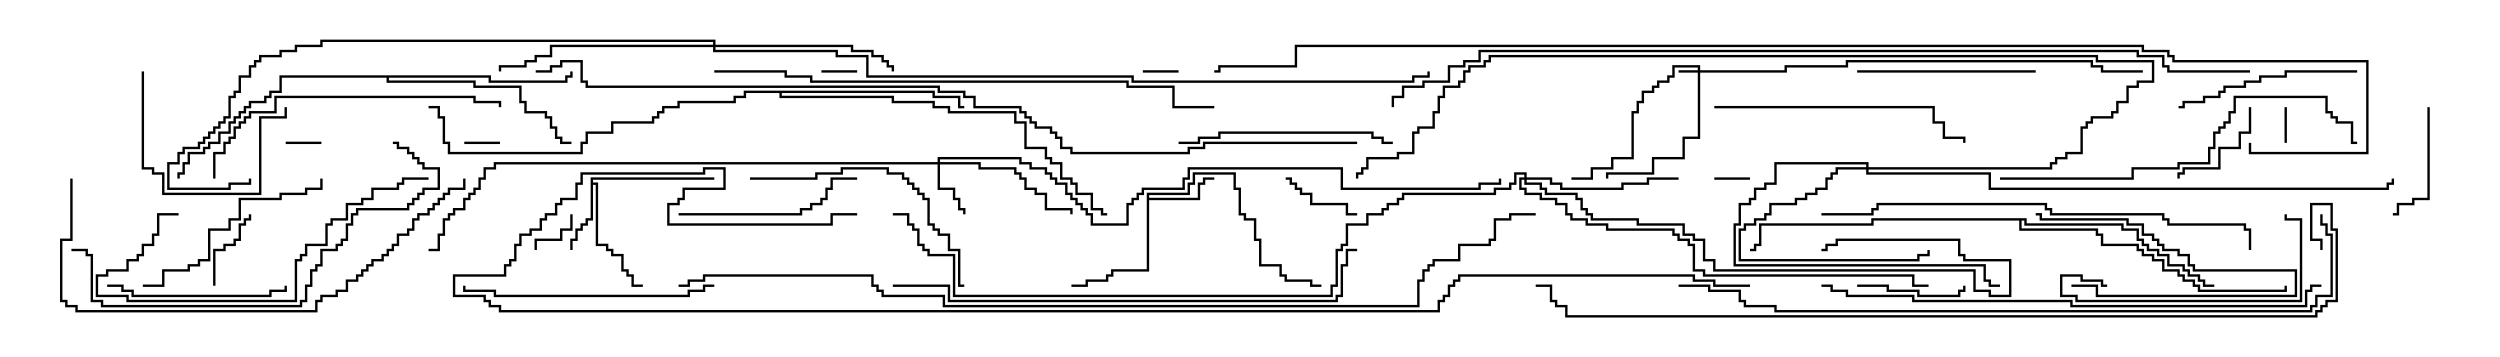 <svg version="1.1" width="105" height="15" xmlns="http://www.w3.org/2000/svg"><path d="M24.807,7.45L30,7.45L30,7.55L24.907,7.55L24.907,7.664L25.121,7.664L25.121,10.236L25.55,10.236L25.55,10.45L25.764,10.45L25.764,10.664L26.193,10.664L26.193,11.307L26.407,11.307L26.407,11.521L26.621,11.521L26.621,11.95L27,11.95L27,12.05L26.521,12.05L26.521,11.621L26.307,11.621L26.307,11.407L26.093,11.407L26.093,10.764L25.664,10.764L25.664,10.55L25.45,10.55L25.45,10.336L25.021,10.336L25.021,7.764L24.907,7.764L24.907,9.264L24.693,9.264L24.693,9.479L24.479,9.479L24.479,9.693L24.264,9.693L24.264,10.121L24.05,10.121L24.05,10.5L23.95,10.5L23.95,10.021L24.164,10.021L24.164,9.593L24.379,9.593L24.379,9.379L24.593,9.379L24.593,9.164L24.807,9.164z" stroke="none"/><path d="M48.164,8.093L49.879,8.093L49.879,7.664L50.093,7.664L50.093,7.236L51.907,7.236L51.907,7.879L52.121,7.879L52.121,8.95L52.336,8.95L52.336,9.164L52.764,9.164L52.764,10.021L52.979,10.021L52.979,11.093L53.836,11.093L53.836,11.521L54.05,11.521L54.05,11.736L55.121,11.736L55.121,11.95L55.5,11.95L55.5,12.05L55.021,12.05L55.021,11.836L53.95,11.836L53.95,11.621L53.736,11.621L53.736,11.193L52.879,11.193L52.879,10.121L52.664,10.121L52.664,9.264L52.236,9.264L52.236,9.05L52.021,9.05L52.021,7.979L51.807,7.979L51.807,7.336L50.193,7.336L50.193,7.764L49.979,7.764L49.979,8.193L48.264,8.193L48.264,8.307L50.307,8.307L50.307,7.664L50.521,7.664L50.521,7.45L51,7.45L51,7.55L50.621,7.55L50.621,7.764L50.407,7.764L50.407,8.407L48.264,8.407L48.264,11.407L46.764,11.407L46.764,11.621L46.55,11.621L46.55,11.836L45.693,11.836L45.693,12.05L45,12.05L45,11.95L45.593,11.95L45.593,11.736L46.45,11.736L46.45,11.521L46.664,11.521L46.664,11.307L48.164,11.307z" stroke="none"/><path d="M20.621,3.164L20.621,3.379L23.736,3.379L23.736,3.164L23.95,3.164L23.95,3L24.05,3L24.05,3.264L23.836,3.264L23.836,3.479L20.521,3.479L20.521,3.264L16.336,3.264L16.336,3.379L19.979,3.379L19.979,3.593L21.907,3.593L21.907,4.236L22.121,4.236L22.121,4.664L22.979,4.664L22.979,4.879L23.193,4.879L23.193,5.307L23.407,5.307L23.407,5.736L23.621,5.736L23.621,5.95L24,5.95L24,6.05L23.521,6.05L23.521,5.836L23.307,5.836L23.307,5.407L23.093,5.407L23.093,4.979L22.879,4.979L22.879,4.764L22.021,4.764L22.021,4.336L21.807,4.336L21.807,3.693L19.879,3.693L19.879,3.479L16.236,3.479L16.236,3.264L11.836,3.264L11.836,3.907L11.407,3.907L11.407,4.121L11.193,4.121L11.193,4.336L10.55,4.336L10.55,4.55L10.336,4.55L10.336,4.764L10.121,4.764L10.121,4.979L9.907,4.979L9.907,5.193L9.693,5.193L9.693,5.621L9.264,5.621L9.264,6.05L8.836,6.05L8.836,6.264L8.621,6.264L8.621,6.479L7.979,6.479L7.979,6.907L7.764,6.907L7.764,7.336L7.55,7.336L7.55,7.5L7.45,7.5L7.45,7.236L7.664,7.236L7.664,6.807L7.879,6.807L7.879,6.379L8.521,6.379L8.521,6.164L8.736,6.164L8.736,5.95L9.164,5.95L9.164,5.521L9.593,5.521L9.593,5.093L9.807,5.093L9.807,4.879L10.021,4.879L10.021,4.664L10.236,4.664L10.236,4.45L10.45,4.45L10.45,4.236L11.093,4.236L11.093,4.021L11.307,4.021L11.307,3.807L11.736,3.807L11.736,3.164z" stroke="none"/><path d="M39.264,3.807L39.264,4.021L40.336,4.021L40.336,4.45L40.5,4.45L40.5,4.55L40.236,4.55L40.236,4.121L39.164,4.121L39.164,3.907L32.836,3.907L32.836,4.021L37.55,4.021L37.55,4.236L39.264,4.236L39.264,4.45L39.907,4.45L39.907,4.664L42.693,4.664L42.693,5.093L43.121,5.093L43.121,6.164L43.979,6.164L43.979,6.593L44.193,6.593L44.193,6.807L44.621,6.807L44.621,7.45L45.05,7.45L45.05,7.664L45.264,7.664L45.264,8.093L45.907,8.093L45.907,8.736L46.336,8.736L46.336,8.95L46.5,8.95L46.5,9.05L46.236,9.05L46.236,8.836L45.807,8.836L45.807,8.193L45.164,8.193L45.164,7.764L44.95,7.764L44.95,7.55L44.521,7.55L44.521,6.907L44.093,6.907L44.093,6.693L43.879,6.693L43.879,6.264L43.021,6.264L43.021,5.193L42.593,5.193L42.593,4.764L39.807,4.764L39.807,4.55L39.164,4.55L39.164,4.336L37.45,4.336L37.45,4.121L32.736,4.121L32.736,3.907L31.336,3.907L31.336,4.121L30.907,4.121L30.907,4.336L28.55,4.336L28.55,4.55L27.907,4.55L27.907,4.764L27.693,4.764L27.693,4.979L27.479,4.979L27.479,5.193L25.764,5.193L25.764,5.621L24.693,5.621L24.693,6.05L24.479,6.05L24.479,6.479L18.807,6.479L18.807,6.05L18.593,6.05L18.593,4.979L18.379,4.979L18.379,4.55L18,4.55L18,4.45L18.479,4.45L18.479,4.879L18.693,4.879L18.693,5.95L18.907,5.95L18.907,6.379L24.379,6.379L24.379,5.95L24.593,5.95L24.593,5.521L25.664,5.521L25.664,5.093L27.379,5.093L27.379,4.879L27.593,4.879L27.593,4.664L27.807,4.664L27.807,4.45L28.45,4.45L28.45,4.236L30.807,4.236L30.807,4.021L31.236,4.021L31.236,3.807z" stroke="none"/><path d="M85.121,9.164L85.121,9.379L89.193,9.379L89.193,9.593L89.836,9.593L89.836,10.021L90.05,10.021L90.05,10.236L90.264,10.236L90.264,10.45L90.693,10.45L90.693,10.664L91.121,10.664L91.121,11.093L91.764,11.093L91.764,11.307L91.979,11.307L91.979,11.521L92.407,11.521L92.407,11.736L92.621,11.736L92.621,11.95L93,11.95L93,12.05L92.521,12.05L92.521,11.836L92.307,11.836L92.307,11.621L91.879,11.621L91.879,11.407L91.664,11.407L91.664,11.193L91.021,11.193L91.021,10.764L90.593,10.764L90.593,10.55L90.164,10.55L90.164,10.336L89.95,10.336L89.95,10.121L89.736,10.121L89.736,9.693L89.093,9.693L89.093,9.479L85.021,9.479L85.021,9.264L84.907,9.264L84.907,9.593L88.121,9.593L88.121,9.807L88.336,9.807L88.336,10.236L89.836,10.236L89.836,10.45L90.05,10.45L90.05,10.664L90.479,10.664L90.479,10.879L90.907,10.879L90.907,11.307L91.55,11.307L91.55,11.521L91.764,11.521L91.764,11.736L92.193,11.736L92.193,11.95L92.407,11.95L92.407,12.164L95.95,12.164L95.95,12L96.05,12L96.05,12.264L92.307,12.264L92.307,12.05L92.093,12.05L92.093,11.836L91.664,11.836L91.664,11.621L91.45,11.621L91.45,11.407L90.807,11.407L90.807,10.979L90.379,10.979L90.379,10.764L89.95,10.764L89.95,10.55L89.736,10.55L89.736,10.336L88.236,10.336L88.236,9.907L88.021,9.907L88.021,9.693L84.807,9.693L84.807,9.264L78.693,9.264L78.693,9.479L73.979,9.479L73.979,10.336L73.764,10.336L73.764,10.55L73.5,10.55L73.5,10.45L73.664,10.45L73.664,10.236L73.879,10.236L73.879,9.379L78.593,9.379L78.593,9.164z" stroke="none"/><path d="M71.307,2.95L71.307,2.836L70.336,2.836L70.336,3.264L70.121,3.264L70.121,3.479L69.693,3.479L69.693,3.693L69.479,3.693L69.479,3.907L69.05,3.907L69.05,4.336L68.836,4.336L68.836,4.764L68.621,4.764L68.621,6.693L67.764,6.693L67.764,7.121L66.907,7.121L66.907,7.55L66,7.55L66,7.45L66.807,7.45L66.807,7.021L67.664,7.021L67.664,6.593L68.521,6.593L68.521,4.664L68.736,4.664L68.736,4.236L68.95,4.236L68.95,3.807L69.379,3.807L69.379,3.593L69.593,3.593L69.593,3.379L70.021,3.379L70.021,3.164L70.236,3.164L70.236,2.736L71.407,2.736L71.407,2.95L74.95,2.95L74.95,2.736L77.521,2.736L77.521,2.521L87.907,2.521L87.907,2.736L88.336,2.736L88.336,2.95L90,2.95L90,3.05L88.236,3.05L88.236,2.836L87.807,2.836L87.807,2.621L77.621,2.621L77.621,2.836L75.05,2.836L75.05,3.05L71.407,3.05L71.407,5.836L70.764,5.836L70.764,6.693L69.479,6.693L69.479,7.336L67.55,7.336L67.55,7.5L67.45,7.5L67.45,7.236L69.379,7.236L69.379,6.593L70.664,6.593L70.664,5.736L71.307,5.736L71.307,3.05L70.5,3.05L70.5,2.95z" stroke="none"/><path d="M39.379,6.807L39.379,6.593L42.907,6.593L42.907,6.807L43.336,6.807L43.336,7.021L43.979,7.021L43.979,7.236L44.193,7.236L44.193,7.45L44.407,7.45L44.407,7.664L44.836,7.664L44.836,8.093L45.05,8.093L45.05,8.307L45.264,8.307L45.264,8.521L45.479,8.521L45.479,8.736L45.693,8.736L45.693,8.95L45.907,8.95L45.907,9.379L47.307,9.379L47.307,8.521L47.521,8.521L47.521,8.307L47.736,8.307L47.736,8.093L47.95,8.093L47.95,7.879L49.664,7.879L49.664,7.45L49.879,7.45L49.879,7.021L56.407,7.021L56.407,7.879L62.093,7.879L62.093,7.664L62.95,7.664L62.95,7.5L63.05,7.5L63.05,7.764L62.193,7.764L62.193,7.979L56.307,7.979L56.307,7.121L49.979,7.121L49.979,7.55L49.764,7.55L49.764,7.979L48.05,7.979L48.05,8.193L47.836,8.193L47.836,8.407L47.621,8.407L47.621,8.621L47.407,8.621L47.407,9.479L45.807,9.479L45.807,9.05L45.593,9.05L45.593,8.836L45.379,8.836L45.379,8.621L45.164,8.621L45.164,8.407L44.95,8.407L44.95,8.193L44.736,8.193L44.736,7.764L44.307,7.764L44.307,7.55L44.093,7.55L44.093,7.336L43.879,7.336L43.879,7.121L43.236,7.121L43.236,6.907L42.807,6.907L42.807,6.693L39.479,6.693L39.479,6.807L41.193,6.807L41.193,7.021L42.693,7.021L42.693,7.236L42.907,7.236L42.907,7.45L43.121,7.45L43.121,7.879L43.55,7.879L43.55,8.093L43.979,8.093L43.979,8.736L45.05,8.736L45.05,9L44.95,9L44.95,8.836L43.879,8.836L43.879,8.193L43.45,8.193L43.45,7.979L43.021,7.979L43.021,7.55L42.807,7.55L42.807,7.336L42.593,7.336L42.593,7.121L41.093,7.121L41.093,6.907L39.479,6.907L39.479,7.879L40.121,7.879L40.121,8.307L40.336,8.307L40.336,8.736L40.55,8.736L40.55,9L40.45,9L40.45,8.836L40.236,8.836L40.236,8.407L40.021,8.407L40.021,7.979L39.379,7.979L39.379,6.907L20.836,6.907L20.836,7.121L20.407,7.121L20.407,7.55L20.193,7.55L20.193,7.979L19.979,7.979L19.979,8.193L19.764,8.193L19.764,8.407L19.55,8.407L19.55,8.836L19.121,8.836L19.121,9.05L18.907,9.05L18.907,9.264L18.693,9.264L18.693,9.907L18.479,9.907L18.479,10.55L18,10.55L18,10.45L18.379,10.45L18.379,9.807L18.593,9.807L18.593,9.164L18.807,9.164L18.807,8.95L19.021,8.95L19.021,8.736L19.45,8.736L19.45,8.307L19.664,8.307L19.664,8.093L19.879,8.093L19.879,7.879L20.093,7.879L20.093,7.45L20.307,7.45L20.307,7.021L20.736,7.021L20.736,6.807z" stroke="none"/><path d="M78.379,7.021L78.379,6.907L74.621,6.907L74.621,7.764L74.193,7.764L74.193,7.979L73.764,7.979L73.764,8.407L73.55,8.407L73.55,8.621L73.121,8.621L73.121,9.479L72.907,9.479L72.907,11.093L83.407,11.093L83.407,11.736L83.621,11.736L83.621,11.95L84,11.95L84,12.05L83.521,12.05L83.521,11.836L83.307,11.836L83.307,11.193L72.807,11.193L72.807,9.379L73.021,9.379L73.021,8.521L73.45,8.521L73.45,8.307L73.664,8.307L73.664,7.879L74.093,7.879L74.093,7.664L74.521,7.664L74.521,6.807L78.479,6.807L78.479,7.021L86.093,7.021L86.093,6.807L86.307,6.807L86.307,6.593L86.736,6.593L86.736,6.379L87.379,6.379L87.379,5.307L87.593,5.307L87.593,5.093L87.807,5.093L87.807,4.879L88.664,4.879L88.664,4.664L88.879,4.664L88.879,4.236L89.307,4.236L89.307,3.593L89.736,3.593L89.736,3.379L90.379,3.379L90.379,2.621L88.021,2.621L88.021,2.407L62.621,2.407L62.621,2.621L62.407,2.621L62.407,2.836L61.764,2.836L61.764,3.05L61.55,3.05L61.55,3.479L61.336,3.479L61.336,3.693L60.693,3.693L60.693,4.121L60.479,4.121L60.479,4.764L60.264,4.764L60.264,5.407L59.621,5.407L59.621,5.621L59.407,5.621L59.407,6.479L58.764,6.479L58.764,6.693L57.479,6.693L57.479,7.121L57.264,7.121L57.264,7.336L57.05,7.336L57.05,7.5L56.95,7.5L56.95,7.236L57.164,7.236L57.164,7.021L57.379,7.021L57.379,6.593L58.664,6.593L58.664,6.379L59.307,6.379L59.307,5.521L59.521,5.521L59.521,5.307L60.164,5.307L60.164,4.664L60.379,4.664L60.379,4.021L60.593,4.021L60.593,3.593L61.236,3.593L61.236,3.379L61.45,3.379L61.45,2.95L61.664,2.95L61.664,2.736L62.307,2.736L62.307,2.521L62.521,2.521L62.521,2.307L88.121,2.307L88.121,2.521L90.479,2.521L90.479,3.479L89.836,3.479L89.836,3.693L89.407,3.693L89.407,4.336L88.979,4.336L88.979,4.764L88.764,4.764L88.764,4.979L87.907,4.979L87.907,5.193L87.693,5.193L87.693,5.407L87.479,5.407L87.479,6.479L86.836,6.479L86.836,6.693L86.407,6.693L86.407,6.907L86.193,6.907L86.193,7.121L78.479,7.121L78.479,7.236L83.621,7.236L83.621,7.879L100.236,7.879L100.236,7.664L100.45,7.664L100.45,7.5L100.55,7.5L100.55,7.764L100.336,7.764L100.336,7.979L83.521,7.979L83.521,7.336L78.379,7.336L78.379,7.121L77.193,7.121L77.193,7.336L76.979,7.336L76.979,7.55L76.764,7.55L76.764,7.979L76.336,7.979L76.336,8.193L75.907,8.193L75.907,8.407L75.479,8.407L75.479,8.621L74.407,8.621L74.407,9.05L74.193,9.05L74.193,9.264L73.764,9.264L73.764,9.479L73.336,9.479L73.336,9.693L73.121,9.693L73.121,10.879L80.521,10.879L80.521,10.664L80.95,10.664L80.95,10.5L81.05,10.5L81.05,10.764L80.621,10.764L80.621,10.979L73.021,10.979L73.021,9.593L73.236,9.593L73.236,9.379L73.664,9.379L73.664,9.164L74.093,9.164L74.093,8.95L74.307,8.95L74.307,8.521L75.379,8.521L75.379,8.307L75.807,8.307L75.807,8.093L76.236,8.093L76.236,7.879L76.664,7.879L76.664,7.45L76.879,7.45L76.879,7.236L77.093,7.236L77.093,7.021z" stroke="none"/><path d="M64.021,7.45L64.021,7.336L63.693,7.336L63.693,7.764L63.479,7.764L63.479,7.979L62.836,7.979L62.836,8.193L58.979,8.193L58.979,8.407L58.764,8.407L58.764,8.621L58.336,8.621L58.336,8.836L58.121,8.836L58.121,9.05L57.479,9.05L57.479,9.479L56.621,9.479L56.621,10.336L56.407,10.336L56.407,10.55L56.193,10.55L56.193,12.05L55.979,12.05L55.979,12.479L40.021,12.479L40.021,10.764L38.95,10.764L38.95,10.55L38.736,10.55L38.736,10.336L38.521,10.336L38.521,9.693L38.307,9.693L38.307,9.479L38.093,9.479L38.093,9.05L37.5,9.05L37.5,8.95L38.193,8.95L38.193,9.379L38.407,9.379L38.407,9.593L38.621,9.593L38.621,10.236L38.836,10.236L38.836,10.45L39.05,10.45L39.05,10.664L40.121,10.664L40.121,12.379L55.879,12.379L55.879,11.95L56.093,11.95L56.093,10.45L56.307,10.45L56.307,10.236L56.521,10.236L56.521,9.379L57.379,9.379L57.379,8.95L58.021,8.95L58.021,8.736L58.236,8.736L58.236,8.521L58.664,8.521L58.664,8.307L58.879,8.307L58.879,8.093L62.736,8.093L62.736,7.879L63.379,7.879L63.379,7.664L63.593,7.664L63.593,7.236L64.121,7.236L64.121,7.45L65.193,7.45L65.193,7.664L65.621,7.664L65.621,7.879L68.093,7.879L68.093,7.664L69.164,7.664L69.164,7.45L70.5,7.45L70.5,7.55L69.264,7.55L69.264,7.764L68.193,7.764L68.193,7.979L65.521,7.979L65.521,7.764L65.093,7.764L65.093,7.55L64.121,7.55L64.121,7.664L64.764,7.664L64.764,7.879L64.979,7.879L64.979,8.093L66.264,8.093L66.264,8.307L66.479,8.307L66.479,8.736L66.693,8.736L66.693,8.95L66.907,8.95L66.907,9.164L68.836,9.164L68.836,9.379L70.764,9.379L70.764,9.807L71.193,9.807L71.193,10.021L71.621,10.021L71.621,10.879L72.05,10.879L72.05,11.307L82.979,11.307L82.979,12.164L83.621,12.164L83.621,12.379L84.379,12.379L84.379,10.979L82.45,10.979L82.45,10.764L82.236,10.764L82.236,10.121L77.193,10.121L77.193,10.336L76.764,10.336L76.764,10.55L76.5,10.55L76.5,10.45L76.664,10.45L76.664,10.236L77.093,10.236L77.093,10.021L82.336,10.021L82.336,10.664L82.55,10.664L82.55,10.879L84.479,10.879L84.479,12.479L83.521,12.479L83.521,12.264L82.879,12.264L82.879,11.407L71.95,11.407L71.95,10.979L71.521,10.979L71.521,10.121L71.093,10.121L71.093,9.907L70.664,9.907L70.664,9.479L68.736,9.479L68.736,9.264L66.807,9.264L66.807,9.05L66.593,9.05L66.593,8.836L66.379,8.836L66.379,8.407L66.164,8.407L66.164,8.193L64.879,8.193L64.879,7.979L64.664,7.979L64.664,7.764L64.021,7.764L64.021,7.55L63.907,7.55L63.907,7.879L64.121,7.879L64.121,8.093L64.764,8.093L64.764,8.307L65.407,8.307L65.407,8.521L65.836,8.521L65.836,8.95L66.05,8.95L66.05,9.164L66.693,9.164L66.693,9.379L67.55,9.379L67.55,9.593L70.336,9.593L70.336,9.807L70.55,9.807L70.55,10.021L70.979,10.021L70.979,10.236L71.193,10.236L71.193,11.307L71.621,11.307L71.621,11.521L80.407,11.521L80.407,11.95L81,11.95L81,12.05L80.307,12.05L80.307,11.621L71.521,11.621L71.521,11.407L71.093,11.407L71.093,10.336L70.879,10.336L70.879,10.121L70.45,10.121L70.45,9.907L70.236,9.907L70.236,9.693L67.45,9.693L67.45,9.479L66.593,9.479L66.593,9.264L65.95,9.264L65.95,9.05L65.736,9.05L65.736,8.621L65.307,8.621L65.307,8.407L64.664,8.407L64.664,8.193L64.021,8.193L64.021,7.979L63.807,7.979L63.807,7.45z" stroke="none"/><path d="M29.95,1.879L29.95,1.764L13.55,1.764L13.55,1.979L12.479,1.979L12.479,2.193L11.836,2.193L11.836,2.407L10.979,2.407L10.979,2.621L10.764,2.621L10.764,2.836L10.55,2.836L10.55,3.264L10.121,3.264L10.121,3.907L9.907,3.907L9.907,4.121L9.693,4.121L9.693,4.979L9.479,4.979L9.479,5.193L9.264,5.193L9.264,5.407L9.05,5.407L9.05,5.621L8.836,5.621L8.836,5.836L8.621,5.836L8.621,6.05L8.407,6.05L8.407,6.264L7.764,6.264L7.764,6.479L7.55,6.479L7.55,6.907L7.121,6.907L7.121,7.879L9.593,7.879L9.593,7.664L10.45,7.664L10.45,7.5L10.55,7.5L10.55,7.764L9.693,7.764L9.693,7.979L7.021,7.979L7.021,6.807L7.45,6.807L7.45,6.379L7.664,6.379L7.664,6.164L8.307,6.164L8.307,5.95L8.521,5.95L8.521,5.736L8.736,5.736L8.736,5.521L8.95,5.521L8.95,5.307L9.164,5.307L9.164,5.093L9.379,5.093L9.379,4.879L9.593,4.879L9.593,4.021L9.807,4.021L9.807,3.807L10.021,3.807L10.021,3.164L10.45,3.164L10.45,2.736L10.664,2.736L10.664,2.521L10.879,2.521L10.879,2.307L11.736,2.307L11.736,2.093L12.379,2.093L12.379,1.879L13.45,1.879L13.45,1.664L30.05,1.664L30.05,1.879L35.836,1.879L35.836,2.093L36.693,2.093L36.693,2.307L37.121,2.307L37.121,2.521L37.336,2.521L37.336,2.736L37.55,2.736L37.55,3L37.45,3L37.45,2.836L37.236,2.836L37.236,2.621L37.021,2.621L37.021,2.407L36.593,2.407L36.593,2.193L35.736,2.193L35.736,1.979L30.05,1.979L30.05,2.093L35.193,2.093L35.193,2.307L36.479,2.307L36.479,3.164L47.621,3.164L47.621,3.379L59.307,3.379L59.307,3.164L59.95,3.164L59.95,3L60.05,3L60.05,3.264L59.407,3.264L59.407,3.479L47.521,3.479L47.521,3.264L36.379,3.264L36.379,2.407L35.093,2.407L35.093,2.193L29.95,2.193L29.95,1.979L23.193,1.979L23.193,2.407L22.55,2.407L22.55,2.621L22.121,2.621L22.121,2.836L21.05,2.836L21.05,3L20.95,3L20.95,2.736L22.021,2.736L22.021,2.521L22.45,2.521L22.45,2.307L23.093,2.307L23.093,1.879z" stroke="none"/><path d="M95.95,4.5L96.05,4.5L96.05,6L95.95,6z" stroke="none"/><path d="M12,6.05L12,5.95L13.5,5.95L13.5,6.05z" stroke="none"/><path d="M34.5,3.05L34.5,2.95L36,2.95L36,3.05z" stroke="none"/><path d="M21,5.95L21,6.05L19.5,6.05L19.5,5.95z" stroke="none"/><path d="M72,7.55L72,7.45L73.5,7.45L73.5,7.55z" stroke="none"/><path d="M48,3.05L48,2.95L49.5,2.95L49.5,3.05z" stroke="none"/><path d="M23.95,9L24.05,9L24.05,9.693L23.621,9.693L23.621,10.121L22.55,10.121L22.55,10.5L22.45,10.5L22.45,10.021L23.521,10.021L23.521,9.593L23.95,9.593z" stroke="none"/><path d="M9.05,12L8.95,12L8.95,10.45L9.379,10.45L9.379,10.236L9.807,10.236L9.807,10.021L10.021,10.021L10.021,9.379L10.236,9.379L10.236,9.164L10.45,9.164L10.45,9L10.55,9L10.55,9.264L10.336,9.264L10.336,9.479L10.121,9.479L10.121,10.121L9.907,10.121L9.907,10.336L9.479,10.336L9.479,10.55L9.05,10.55z" stroke="none"/><path d="M57,8.95L57,9.05L56.521,9.05L56.521,8.621L55.021,8.621L55.021,8.193L54.593,8.193L54.593,7.979L54.379,7.979L54.379,7.764L54.164,7.764L54.164,7.55L54,7.55L54,7.45L54.264,7.45L54.264,7.664L54.479,7.664L54.479,7.879L54.693,7.879L54.693,8.093L55.121,8.093L55.121,8.521L56.621,8.521L56.621,8.95z" stroke="none"/><path d="M87,12.05L87,11.95L88.121,11.95L88.121,12.379L96.379,12.379L96.379,11.407L92.093,11.407L92.093,11.193L91.879,11.193L91.879,10.764L91.45,10.764L91.45,10.55L90.807,10.55L90.807,10.336L90.593,10.336L90.593,10.121L90.379,10.121L90.379,9.907L89.95,9.907L89.95,9.479L89.307,9.479L89.307,9.264L85.664,9.264L85.664,9.05L85.5,9.05L85.5,8.95L85.764,8.95L85.764,9.164L89.407,9.164L89.407,9.379L90.05,9.379L90.05,9.807L90.479,9.807L90.479,10.021L90.693,10.021L90.693,10.236L90.907,10.236L90.907,10.45L91.55,10.45L91.55,10.664L91.979,10.664L91.979,11.093L92.193,11.093L92.193,11.307L96.479,11.307L96.479,12.479L88.021,12.479L88.021,12.05z" stroke="none"/><path d="M94.45,4.5L94.55,4.5L94.55,5.621L94.121,5.621L94.121,6.264L93.264,6.264L93.264,7.121L91.764,7.121L91.764,7.336L91.55,7.336L91.55,7.5L91.45,7.5L91.45,7.236L91.664,7.236L91.664,7.021L93.164,7.021L93.164,6.164L94.021,6.164L94.021,5.521L94.45,5.521z" stroke="none"/><path d="M78,12.05L78,11.95L79.336,11.95L79.336,12.164L80.621,12.164L80.621,12.379L82.236,12.379L82.236,12.164L82.45,12.164L82.45,12L82.55,12L82.55,12.264L82.336,12.264L82.336,12.479L80.521,12.479L80.521,12.264L79.236,12.264L79.236,12.05z" stroke="none"/><path d="M101.95,4.5L102.05,4.5L102.05,8.407L101.407,8.407L101.407,8.621L100.764,8.621L100.764,9.05L100.5,9.05L100.5,8.95L100.664,8.95L100.664,8.521L101.307,8.521L101.307,8.307L101.95,8.307z" stroke="none"/><path d="M5.95,3L6.05,3L6.05,7.021L6.479,7.021L6.479,7.236L6.907,7.236L6.907,8.093L10.879,8.093L10.879,4.879L11.95,4.879L11.95,4.5L12.05,4.5L12.05,4.979L10.979,4.979L10.979,8.193L6.807,8.193L6.807,7.336L6.379,7.336L6.379,7.121L5.95,7.121z" stroke="none"/><path d="M85.5,2.95L85.5,3.05L78,3.05L78,2.95z" stroke="none"/><path d="M4.5,12.05L4.5,11.95L5.193,11.95L5.193,12.164L5.621,12.164L5.621,12.379L11.307,12.379L11.307,12.164L11.95,12.164L11.95,12L12.05,12L12.05,12.264L11.407,12.264L11.407,12.479L5.521,12.479L5.521,12.264L5.093,12.264L5.093,12.05z" stroke="none"/><path d="M99,2.95L99,3.05L96.05,3.05L96.05,3.264L94.979,3.264L94.979,3.479L94.336,3.479L94.336,3.693L93.479,3.693L93.479,3.907L93.264,3.907L93.264,4.121L92.621,4.121L92.621,4.336L91.764,4.336L91.764,4.55L91.5,4.55L91.5,4.45L91.664,4.45L91.664,4.236L92.521,4.236L92.521,4.021L93.164,4.021L93.164,3.807L93.379,3.807L93.379,3.593L94.236,3.593L94.236,3.379L94.879,3.379L94.879,3.164L95.95,3.164L95.95,2.95z" stroke="none"/><path d="M28.5,9.05L28.5,8.95L33.593,8.95L33.593,8.736L34.021,8.736L34.021,8.521L34.45,8.521L34.45,8.307L34.664,8.307L34.664,7.879L34.879,7.879L34.879,7.45L36,7.45L36,7.55L34.979,7.55L34.979,7.979L34.764,7.979L34.764,8.407L34.55,8.407L34.55,8.621L34.121,8.621L34.121,8.836L33.693,8.836L33.693,9.05z" stroke="none"/><path d="M88.5,11.95L88.5,12.05L88.236,12.05L88.236,11.836L87.379,11.836L87.379,11.621L86.621,11.621L86.621,12.379L87.264,12.379L87.264,12.593L96.593,12.593L96.593,9.264L95.95,9.264L95.95,9L96.05,9L96.05,9.164L96.693,9.164L96.693,12.693L87.164,12.693L87.164,12.479L86.521,12.479L86.521,11.521L87.479,11.521L87.479,11.736L88.336,11.736L88.336,11.95z" stroke="none"/><path d="M13.45,7.5L13.55,7.5L13.55,7.979L12.907,7.979L12.907,8.193L11.836,8.193L11.836,8.407L10.121,8.407L10.121,9.264L9.693,9.264L9.693,9.693L8.836,9.693L8.836,10.979L8.407,10.979L8.407,11.193L7.979,11.193L7.979,11.407L6.907,11.407L6.907,12.05L6,12.05L6,11.95L6.807,11.95L6.807,11.307L7.879,11.307L7.879,11.093L8.307,11.093L8.307,10.879L8.736,10.879L8.736,9.593L9.593,9.593L9.593,9.164L10.021,9.164L10.021,8.307L11.736,8.307L11.736,8.093L12.807,8.093L12.807,7.879L13.45,7.879z" stroke="none"/><path d="M58.5,5.95L58.5,6.05L58.021,6.05L58.021,5.836L57.593,5.836L57.593,5.621L51.264,5.621L51.264,5.836L50.407,5.836L50.407,6.05L49.5,6.05L49.5,5.95L50.307,5.95L50.307,5.736L51.164,5.736L51.164,5.521L57.693,5.521L57.693,5.736L58.121,5.736L58.121,5.95z" stroke="none"/><path d="M31.5,7.55L31.5,7.45L34.236,7.45L34.236,7.236L35.307,7.236L35.307,7.021L37.336,7.021L37.336,7.236L37.979,7.236L37.979,7.45L38.193,7.45L38.193,7.664L38.407,7.664L38.407,7.879L38.621,7.879L38.621,8.093L38.836,8.093L38.836,8.307L39.05,8.307L39.05,9.379L39.264,9.379L39.264,9.593L39.479,9.593L39.479,9.807L39.907,9.807L39.907,10.45L40.336,10.45L40.336,11.95L40.5,11.95L40.5,12.05L40.236,12.05L40.236,10.55L39.807,10.55L39.807,9.907L39.379,9.907L39.379,9.693L39.164,9.693L39.164,9.479L38.95,9.479L38.95,8.407L38.736,8.407L38.736,8.193L38.521,8.193L38.521,7.979L38.307,7.979L38.307,7.764L38.093,7.764L38.093,7.55L37.879,7.55L37.879,7.336L37.236,7.336L37.236,7.121L35.407,7.121L35.407,7.336L34.336,7.336L34.336,7.55z" stroke="none"/><path d="M30,11.95L30,12.05L29.621,12.05L29.621,12.264L28.979,12.264L28.979,12.479L20.736,12.479L20.736,12.264L19.45,12.264L19.45,12L19.55,12L19.55,12.164L20.836,12.164L20.836,12.379L28.879,12.379L28.879,12.164L29.521,12.164L29.521,11.95z" stroke="none"/><path d="M7.5,8.95L7.5,9.05L6.693,9.05L6.693,9.907L6.479,9.907L6.479,10.336L6.05,10.336L6.05,10.764L5.836,10.764L5.836,10.979L5.407,10.979L5.407,11.407L4.55,11.407L4.55,11.621L4.121,11.621L4.121,12.379L5.407,12.379L5.407,12.593L12.379,12.593L12.379,10.879L12.593,10.879L12.593,10.664L12.807,10.664L12.807,10.236L13.664,10.236L13.664,9.379L13.879,9.379L13.879,9.164L14.521,9.164L14.521,8.521L15.164,8.521L15.164,8.307L15.593,8.307L15.593,7.879L16.664,7.879L16.664,7.664L16.879,7.664L16.879,7.45L18,7.45L18,7.55L16.979,7.55L16.979,7.764L16.764,7.764L16.764,7.979L15.693,7.979L15.693,8.407L15.264,8.407L15.264,8.621L14.621,8.621L14.621,9.264L13.979,9.264L13.979,9.479L13.764,9.479L13.764,10.336L12.907,10.336L12.907,10.764L12.693,10.764L12.693,10.979L12.479,10.979L12.479,12.693L5.307,12.693L5.307,12.479L4.021,12.479L4.021,11.521L4.45,11.521L4.45,11.307L5.307,11.307L5.307,10.879L5.736,10.879L5.736,10.664L5.95,10.664L5.95,10.236L6.379,10.236L6.379,9.807L6.593,9.807L6.593,8.95z" stroke="none"/><path d="M72,4.55L72,4.45L81.264,4.45L81.264,5.093L81.693,5.093L81.693,5.736L82.55,5.736L82.55,6L82.45,6L82.45,5.836L81.593,5.836L81.593,5.193L81.164,5.193L81.164,4.55z" stroke="none"/><path d="M9.05,7.5L8.95,7.5L8.95,6.379L9.379,6.379L9.379,5.95L9.593,5.95L9.593,5.736L9.807,5.736L9.807,5.307L10.021,5.307L10.021,5.093L10.236,5.093L10.236,4.879L10.45,4.879L10.45,4.664L11.521,4.664L11.521,4.021L19.979,4.021L19.979,4.236L21.05,4.236L21.05,4.5L20.95,4.5L20.95,4.336L19.879,4.336L19.879,4.121L11.621,4.121L11.621,4.764L10.55,4.764L10.55,4.979L10.336,4.979L10.336,5.193L10.121,5.193L10.121,5.407L9.907,5.407L9.907,5.836L9.693,5.836L9.693,6.05L9.479,6.05L9.479,6.479L9.05,6.479z" stroke="none"/><path d="M16.5,6.05L16.5,5.95L16.764,5.95L16.764,6.164L17.193,6.164L17.193,6.379L17.407,6.379L17.407,6.593L17.621,6.593L17.621,6.807L17.836,6.807L17.836,7.021L18.479,7.021L18.479,7.979L17.836,7.979L17.836,8.193L17.621,8.193L17.621,8.407L17.407,8.407L17.407,8.621L17.193,8.621L17.193,8.836L15.05,8.836L15.05,9.05L14.836,9.05L14.836,9.479L14.621,9.479L14.621,10.121L14.407,10.121L14.407,10.336L14.193,10.336L14.193,10.55L13.55,10.55L13.55,11.193L13.336,11.193L13.336,11.407L13.121,11.407L13.121,12.05L12.907,12.05L12.907,12.693L12.693,12.693L12.693,12.907L4.236,12.907L4.236,12.693L3.807,12.693L3.807,10.764L3.593,10.764L3.593,10.55L3,10.55L3,10.45L3.693,10.45L3.693,10.664L3.907,10.664L3.907,12.593L4.336,12.593L4.336,12.807L12.593,12.807L12.593,12.593L12.807,12.593L12.807,11.95L13.021,11.95L13.021,11.307L13.236,11.307L13.236,11.093L13.45,11.093L13.45,10.45L14.093,10.45L14.093,10.236L14.307,10.236L14.307,10.021L14.521,10.021L14.521,9.379L14.736,9.379L14.736,8.95L14.95,8.95L14.95,8.736L17.093,8.736L17.093,8.521L17.307,8.521L17.307,8.307L17.521,8.307L17.521,8.093L17.736,8.093L17.736,7.879L18.379,7.879L18.379,7.121L17.736,7.121L17.736,6.907L17.521,6.907L17.521,6.693L17.307,6.693L17.307,6.479L17.093,6.479L17.093,6.264L16.664,6.264L16.664,6.05z" stroke="none"/><path d="M84,7.55L84,7.45L89.521,7.45L89.521,7.021L91.45,7.021L91.45,6.807L92.736,6.807L92.736,6.164L92.95,6.164L92.95,5.521L93.164,5.521L93.164,5.307L93.379,5.307L93.379,5.093L93.593,5.093L93.593,4.664L93.807,4.664L93.807,4.021L97.764,4.021L97.764,4.664L97.979,4.664L97.979,4.879L98.193,4.879L98.193,5.093L98.836,5.093L98.836,5.95L99,5.95L99,6.05L98.736,6.05L98.736,5.193L98.093,5.193L98.093,4.979L97.879,4.979L97.879,4.764L97.664,4.764L97.664,4.121L93.907,4.121L93.907,4.764L93.693,4.764L93.693,5.193L93.479,5.193L93.479,5.407L93.264,5.407L93.264,5.621L93.05,5.621L93.05,6.264L92.836,6.264L92.836,6.907L91.55,6.907L91.55,7.121L89.621,7.121L89.621,7.55z" stroke="none"/><path d="M2.95,7.5L3.05,7.5L3.05,10.121L2.621,10.121L2.621,12.593L2.836,12.593L2.836,12.807L3.264,12.807L3.264,13.021L13.236,13.021L13.236,12.593L13.45,12.593L13.45,12.379L14.093,12.379L14.093,12.164L14.521,12.164L14.521,11.736L14.95,11.736L14.95,11.521L15.164,11.521L15.164,11.307L15.379,11.307L15.379,11.093L15.593,11.093L15.593,10.879L16.021,10.879L16.021,10.664L16.236,10.664L16.236,10.45L16.45,10.45L16.45,10.236L16.664,10.236L16.664,9.807L17.093,9.807L17.093,9.593L17.307,9.593L17.307,9.164L17.521,9.164L17.521,8.95L17.95,8.95L17.95,8.736L18.164,8.736L18.164,8.521L18.379,8.521L18.379,8.307L18.593,8.307L18.593,8.093L18.807,8.093L18.807,7.879L19.45,7.879L19.45,7.5L19.55,7.5L19.55,7.979L18.907,7.979L18.907,8.193L18.693,8.193L18.693,8.407L18.479,8.407L18.479,8.621L18.264,8.621L18.264,8.836L18.05,8.836L18.05,9.05L17.621,9.05L17.621,9.264L17.407,9.264L17.407,9.693L17.193,9.693L17.193,9.907L16.764,9.907L16.764,10.336L16.55,10.336L16.55,10.55L16.336,10.55L16.336,10.764L16.121,10.764L16.121,10.979L15.693,10.979L15.693,11.193L15.479,11.193L15.479,11.407L15.264,11.407L15.264,11.621L15.05,11.621L15.05,11.836L14.621,11.836L14.621,12.264L14.193,12.264L14.193,12.479L13.55,12.479L13.55,12.693L13.336,12.693L13.336,13.121L3.164,13.121L3.164,12.907L2.736,12.907L2.736,12.693L2.521,12.693L2.521,10.021L2.95,10.021z" stroke="none"/><path d="M94.55,10.5L94.45,10.5L94.45,9.693L94.236,9.693L94.236,9.479L91.021,9.479L91.021,9.264L90.807,9.264L90.807,9.05L86.093,9.05L86.093,8.836L85.879,8.836L85.879,8.621L78.907,8.621L78.907,8.836L78.693,8.836L78.693,9.05L76.5,9.05L76.5,8.95L78.593,8.95L78.593,8.736L78.807,8.736L78.807,8.521L85.979,8.521L85.979,8.736L86.193,8.736L86.193,8.95L90.907,8.95L90.907,9.164L91.121,9.164L91.121,9.379L94.336,9.379L94.336,9.593L94.55,9.593z" stroke="none"/><path d="M37.5,12.05L37.5,11.95L39.907,11.95L39.907,12.593L56.093,12.593L56.093,12.379L56.307,12.379L56.307,11.093L56.521,11.093L56.521,10.45L57,10.45L57,10.55L56.621,10.55L56.621,11.193L56.407,11.193L56.407,12.479L56.193,12.479L56.193,12.693L39.807,12.693L39.807,12.05z" stroke="none"/><path d="M76.5,12.05L76.5,11.95L76.979,11.95L76.979,12.164L77.621,12.164L77.621,12.379L80.407,12.379L80.407,12.593L87.05,12.593L87.05,12.807L96.807,12.807L96.807,12.164L97.021,12.164L97.021,11.95L97.5,11.95L97.5,12.05L97.121,12.05L97.121,12.264L96.907,12.264L96.907,12.907L86.95,12.907L86.95,12.693L80.307,12.693L80.307,12.479L77.521,12.479L77.521,12.264L76.879,12.264L76.879,12.05z" stroke="none"/><path d="M30,3.05L30,2.95L33.05,2.95L33.05,3.164L34.121,3.164L34.121,3.379L47.407,3.379L47.407,3.593L49.336,3.593L49.336,4.45L51,4.45L51,4.55L49.236,4.55L49.236,3.693L47.307,3.693L47.307,3.479L34.021,3.479L34.021,3.264L32.95,3.264L32.95,3.05z" stroke="none"/><path d="M97.45,9L97.55,9L97.55,9.379L97.764,9.379L97.764,9.807L97.979,9.807L97.979,12.479L97.336,12.479L97.336,12.907L97.121,12.907L97.121,13.121L74.521,13.121L74.521,12.907L73.236,12.907L73.236,12.693L73.021,12.693L73.021,12.264L71.736,12.264L71.736,12.05L70.5,12.05L70.5,11.95L71.836,11.95L71.836,12.164L73.121,12.164L73.121,12.593L73.336,12.593L73.336,12.807L74.621,12.807L74.621,13.021L97.021,13.021L97.021,12.807L97.236,12.807L97.236,12.379L97.879,12.379L97.879,9.907L97.664,9.907L97.664,9.479L97.45,9.479z" stroke="none"/><path d="M97.55,10.5L97.45,10.5L97.45,10.121L97.021,10.121L97.021,8.521L97.979,8.521L97.979,9.593L98.193,9.593L98.193,12.693L97.764,12.693L97.764,12.907L97.55,12.907L97.55,13.121L97.336,13.121L97.336,13.336L65.736,13.336L65.736,12.907L65.307,12.907L65.307,12.693L65.093,12.693L65.093,12.05L64.5,12.05L64.5,11.95L65.193,11.95L65.193,12.593L65.407,12.593L65.407,12.807L65.836,12.807L65.836,13.236L97.236,13.236L97.236,13.021L97.45,13.021L97.45,12.807L97.664,12.807L97.664,12.593L98.093,12.593L98.093,9.693L97.879,9.693L97.879,8.621L97.121,8.621L97.121,10.021L97.55,10.021z" stroke="none"/><path d="M57,5.95L57,6.05L50.621,6.05L50.621,6.264L49.979,6.264L49.979,6.479L44.95,6.479L44.95,6.264L44.521,6.264L44.521,5.836L44.307,5.836L44.307,5.621L44.093,5.621L44.093,5.407L43.45,5.407L43.45,5.193L43.236,5.193L43.236,4.979L43.021,4.979L43.021,4.764L42.807,4.764L42.807,4.55L40.879,4.55L40.879,4.121L40.45,4.121L40.45,3.907L39.379,3.907L39.379,3.693L24.593,3.693L24.593,3.479L24.379,3.479L24.379,2.621L23.621,2.621L23.621,2.836L23.193,2.836L23.193,3.05L22.5,3.05L22.5,2.95L23.093,2.95L23.093,2.736L23.521,2.736L23.521,2.521L24.479,2.521L24.479,3.379L24.693,3.379L24.693,3.593L39.479,3.593L39.479,3.807L40.55,3.807L40.55,4.021L40.979,4.021L40.979,4.45L42.907,4.45L42.907,4.664L43.121,4.664L43.121,4.879L43.336,4.879L43.336,5.093L43.55,5.093L43.55,5.307L44.193,5.307L44.193,5.521L44.407,5.521L44.407,5.736L44.621,5.736L44.621,6.164L45.05,6.164L45.05,6.379L49.879,6.379L49.879,6.164L50.521,6.164L50.521,5.95z" stroke="none"/><path d="M94.5,2.95L94.5,3.05L91.021,3.05L91.021,2.836L90.807,2.836L90.807,2.407L89.736,2.407L89.736,2.193L62.193,2.193L62.193,2.621L61.55,2.621L61.55,2.836L60.907,2.836L60.907,3.479L59.836,3.479L59.836,3.693L58.979,3.693L58.979,4.121L58.55,4.121L58.55,4.5L58.45,4.5L58.45,4.021L58.879,4.021L58.879,3.593L59.736,3.593L59.736,3.379L60.807,3.379L60.807,2.736L61.45,2.736L61.45,2.521L62.093,2.521L62.093,2.093L89.836,2.093L89.836,2.307L90.907,2.307L90.907,2.736L91.121,2.736L91.121,2.95z" stroke="none"/><path d="M28.5,12.05L28.5,11.95L28.879,11.95L28.879,11.736L29.521,11.736L29.521,11.521L36.693,11.521L36.693,11.95L36.907,11.95L36.907,12.164L37.121,12.164L37.121,12.379L39.693,12.379L39.693,12.807L59.521,12.807L59.521,11.736L59.736,11.736L59.736,11.307L59.95,11.307L59.95,11.093L60.164,11.093L60.164,10.879L61.236,10.879L61.236,10.236L62.521,10.236L62.521,10.021L62.736,10.021L62.736,9.164L63.379,9.164L63.379,8.95L64.5,8.95L64.5,9.05L63.479,9.05L63.479,9.264L62.836,9.264L62.836,10.121L62.621,10.121L62.621,10.336L61.336,10.336L61.336,10.979L60.264,10.979L60.264,11.193L60.05,11.193L60.05,11.407L59.836,11.407L59.836,11.836L59.621,11.836L59.621,12.907L39.593,12.907L39.593,12.479L37.021,12.479L37.021,12.264L36.807,12.264L36.807,12.05L36.593,12.05L36.593,11.621L29.621,11.621L29.621,11.836L28.979,11.836L28.979,12.05z" stroke="none"/><path d="M73.5,11.95L73.5,12.05L71.95,12.05L71.95,11.836L71.093,11.836L71.093,11.621L61.336,11.621L61.336,11.836L61.121,11.836L61.121,12.05L60.907,12.05L60.907,12.479L60.693,12.479L60.693,12.693L60.479,12.693L60.479,13.121L20.95,13.121L20.95,12.907L20.521,12.907L20.521,12.693L20.307,12.693L20.307,12.479L19.021,12.479L19.021,11.521L21.164,11.521L21.164,11.093L21.379,11.093L21.379,10.879L21.593,10.879L21.593,10.236L21.807,10.236L21.807,9.807L22.236,9.807L22.236,9.593L22.664,9.593L22.664,9.164L22.879,9.164L22.879,8.95L23.307,8.95L23.307,8.521L23.521,8.521L23.521,8.307L24.164,8.307L24.164,7.664L24.379,7.664L24.379,7.236L29.521,7.236L29.521,7.021L30.479,7.021L30.479,7.979L28.764,7.979L28.764,8.407L28.55,8.407L28.55,8.621L28.121,8.621L28.121,9.379L34.879,9.379L34.879,8.95L36,8.95L36,9.05L34.979,9.05L34.979,9.479L28.021,9.479L28.021,8.521L28.45,8.521L28.45,8.307L28.664,8.307L28.664,7.879L30.379,7.879L30.379,7.121L29.621,7.121L29.621,7.336L24.479,7.336L24.479,7.764L24.264,7.764L24.264,8.407L23.621,8.407L23.621,8.621L23.407,8.621L23.407,9.05L22.979,9.05L22.979,9.264L22.764,9.264L22.764,9.693L22.336,9.693L22.336,9.907L21.907,9.907L21.907,10.336L21.693,10.336L21.693,10.979L21.479,10.979L21.479,11.193L21.264,11.193L21.264,11.621L19.121,11.621L19.121,12.379L20.407,12.379L20.407,12.593L20.621,12.593L20.621,12.807L21.05,12.807L21.05,13.021L60.379,13.021L60.379,12.593L60.593,12.593L60.593,12.379L60.807,12.379L60.807,11.95L61.021,11.95L61.021,11.736L61.236,11.736L61.236,11.521L71.193,11.521L71.193,11.736L72.05,11.736L72.05,11.95z" stroke="none"/><path d="M94.45,6L94.55,6L94.55,6.379L99.379,6.379L99.379,2.621L91.236,2.621L91.236,2.407L91.021,2.407L91.021,2.193L89.95,2.193L89.95,1.979L54.479,1.979L54.479,2.836L51.264,2.836L51.264,3.05L51,3.05L51,2.95L51.164,2.95L51.164,2.736L54.379,2.736L54.379,1.879L90.05,1.879L90.05,2.093L91.121,2.093L91.121,2.307L91.336,2.307L91.336,2.521L99.479,2.521L99.479,6.479L94.45,6.479z" stroke="none"/></svg>